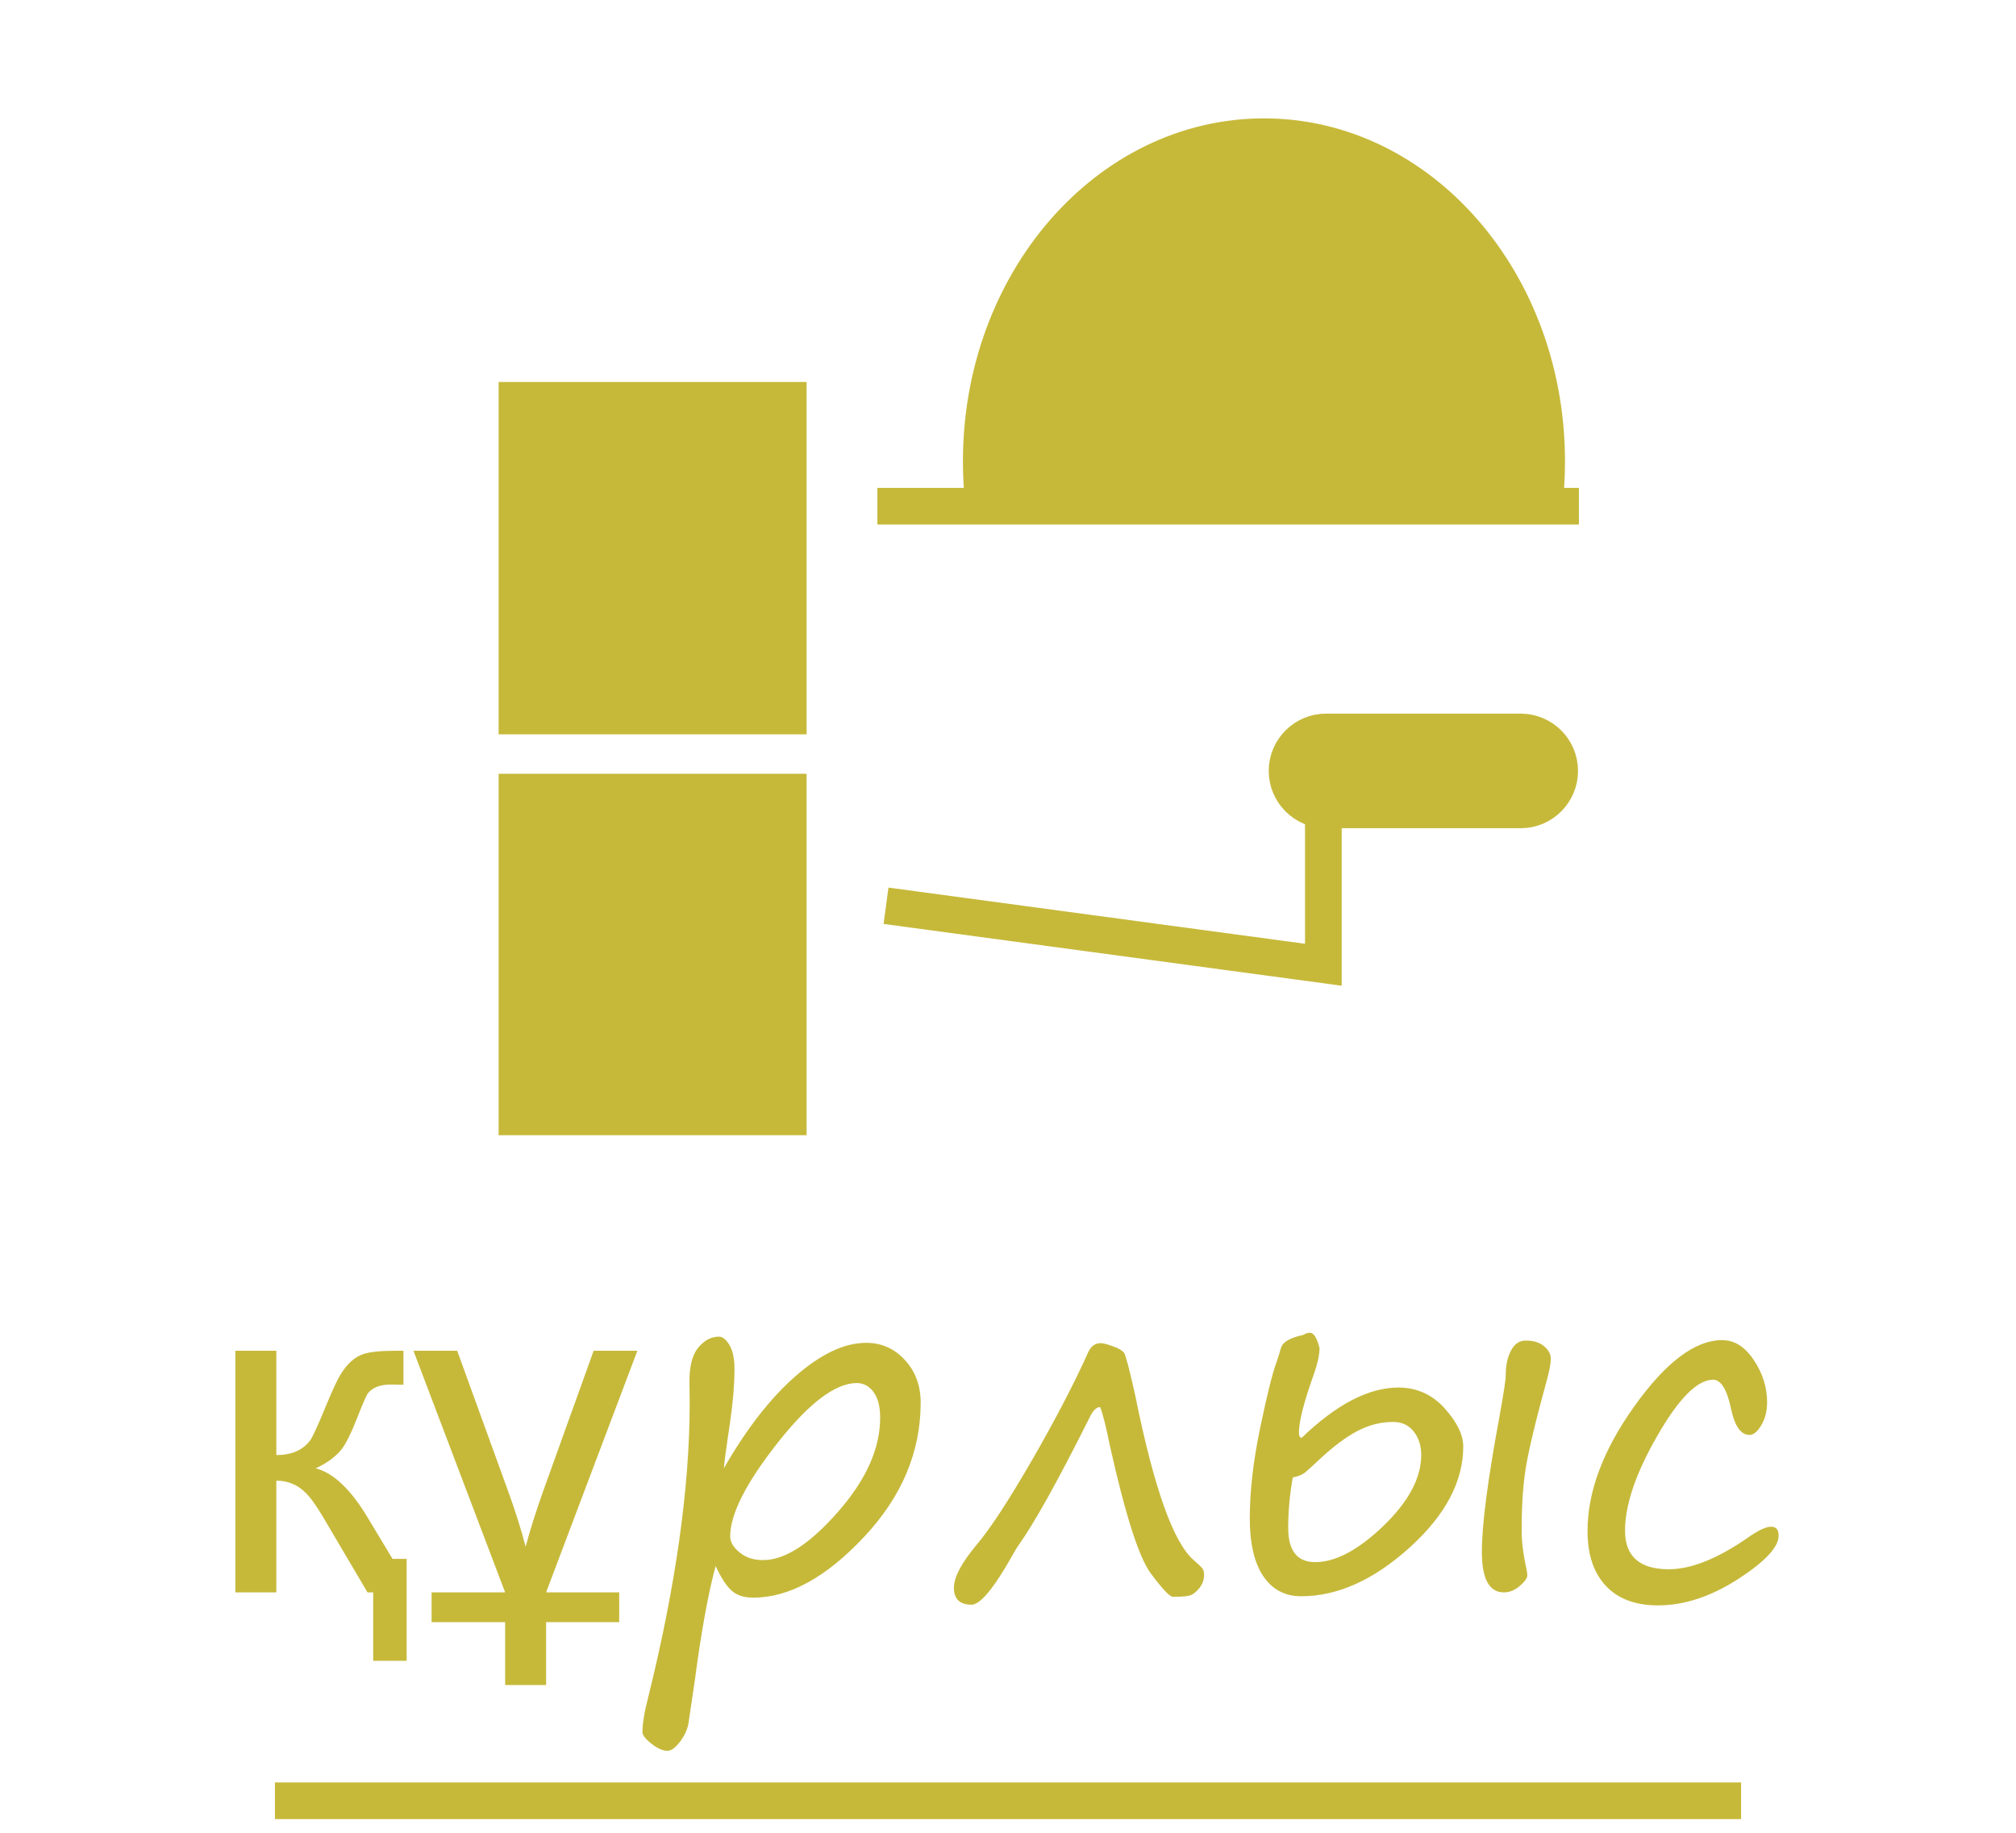 <?xml version="1.0" encoding="UTF-8"?>
<!DOCTYPE svg PUBLIC "-//W3C//DTD SVG 1.1//EN" "http://www.w3.org/Graphics/SVG/1.1/DTD/svg11.dtd">
<!-- Creator: CorelDRAW 2020 -->
<svg xmlns="http://www.w3.org/2000/svg" xml:space="preserve" width="11mm" height="10mm" version="1.1" style="shape-rendering:geometricPrecision; text-rendering:geometricPrecision; image-rendering:optimizeQuality; fill-rule:evenodd; clip-rule:evenodd"
viewBox="0 0 436.5 396.82"
 xmlns:xlink="http://www.w3.org/1999/xlink"
 xmlns:xodm="http://www.corel.com/coreldraw/odm/2003">
 <defs>
  <style type="text/css">
   <![CDATA[
    .str0 {stroke:#C6B93A;stroke-width:7.94;stroke-miterlimit:22.926}
    .fil0 {fill:none}
    .fil1 {fill:#C6B93A}
    .fil2 {fill:#C6B93A;fill-rule:nonzero}
   ]]>
  </style>
 </defs>
 <g id="Layer_x0020_1">
  <g id="_1090636920">
   <polygon class="fil0" points="-0,0 436.5,0 436.5,396.82 -0,396.82 "/>
   <g>
    <g>
     <polygon class="fil0 str0" points="111.93,171.5 170.67,171.5 170.67,241.82 111.93,241.82 "/>
     <polygon class="fil0 str0" points="111.93,86.67 170.67,86.67 170.67,155.02 111.93,155.02 "/>
     <polygon class="fil1" points="170.67,241.82 170.67,171.5 111.93,171.5 111.93,241.82 "/>
     <polygon class="fil1" points="111.93,155.02 170.67,155.02 170.67,86.67 111.93,86.67 "/>
     <path class="fil0 str0" d="M334.3 109.6c0.38,-3.17 0.58,-6.41 0.58,-9.71 0,-38.82 -27.4,-70.29 -61.21,-70.29 -33.8,0 -61.21,31.47 -61.21,70.29 0,3.29 0.19,6.54 0.58,9.71"/>
     <line class="fil0 str0" x1="189.97" y1="109.6" x2="341.86" y2= "109.6" />
     <polyline class="fil0 str0" points="191.84,196.11 286.53,208.88 286.53,175.36 "/>
     <path class="fil1 str0" d="M329.27 158.48l-42.17 0c-4.64,0 -8.43,3.79 -8.43,8.43l0 0.01c0,4.63 3.79,8.43 8.43,8.43l42.17 0c4.64,0 8.43,-3.8 8.43,-8.43l0 -0.01c0,-4.64 -3.79,-8.43 -8.43,-8.43z"/>
     <path class="fil1" d="M213.04 109.6l121.27 0c0.38,-3.16 0.58,-6.41 0.58,-9.7 0,-38.83 -27.4,-70.3 -61.21,-70.3 -33.8,0 -61.21,31.47 -61.21,70.3 0,3.29 0.19,6.54 0.58,9.7z"/>
    </g>
    <path class="fil2" d="M88.06 359.59l-7.26 0 0 -14.82 -1.23 0 -9.56 -16.21c-1.57,-2.66 -2.91,-4.52 -4.05,-5.56 -1.71,-1.61 -3.76,-2.42 -6.13,-2.42l0 24.19 -8.87 0 0 -52.31 8.87 0 0 22.58c3.29,0 5.75,-1.06 7.33,-3.19 0.52,-0.69 1.73,-3.33 3.59,-7.88 1.3,-3.14 2.29,-5.24 2.94,-6.3 1.44,-2.38 3.13,-3.9 5.04,-4.52 1.43,-0.46 3.69,-0.69 6.84,-0.69l1.78 0 0 7.36 -2.47 -0.05c-2.47,-0.04 -4.2,0.6 -5.23,1.91 -0.33,0.44 -1.13,2.29 -2.42,5.56 -1.21,3.09 -2.29,5.24 -3.19,6.45 -1.26,1.63 -3.14,3.04 -5.68,4.22 3.85,1 7.59,4.57 11.25,10.67l5.38 8.94 3.06 0 0 22.07zm49.94 -67.13l-19.76 52.31 15.83 0 0 6.45 -15.83 0 0 13.61 -8.87 0 0 -13.61 -15.92 0 0 -6.45 15.92 0 -19.85 -52.31 9.47 0 10.99 30.29c1.53,4.18 2.8,8.21 3.83,12.13 0.94,-3.58 2.23,-7.63 3.83,-12.13l10.89 -30.29 9.47 0zm16.95 46.6c-1.61,5.92 -3.11,14.19 -4.52,24.86l-1.38 9.29c-0.24,1.31 -0.84,2.62 -1.83,3.91 -0.98,1.29 -1.88,1.95 -2.71,1.95 -1.02,0 -2.16,-0.52 -3.48,-1.54 -1.29,-1.04 -1.93,-1.87 -1.93,-2.49 0,-1.81 0.4,-4.3 1.23,-7.49 6,-24.24 9,-45.54 9,-63.87l-0.05 -4.13c-0.07,-3.54 0.56,-6.13 1.87,-7.73 1.33,-1.61 2.82,-2.42 4.54,-2.42 0.79,0 1.54,0.62 2.27,1.85 0.72,1.23 1.07,2.97 1.07,5.24 0,3.17 -0.32,7.04 -0.97,11.56 -0.86,5.71 -1.29,9.01 -1.33,9.85 4.89,-8.52 10.06,-15.19 15.54,-19.97 5.48,-4.79 10.57,-7.19 15.27,-7.19 3.31,0 6.1,1.24 8.38,3.71 2.29,2.49 3.42,5.56 3.42,9.24 0,10.68 -4.1,20.41 -12.31,29.13 -8.2,8.74 -16.2,13.09 -23.96,13.09 -1.95,0 -3.48,-0.49 -4.6,-1.46 -1.14,-0.99 -2.32,-2.79 -3.53,-5.38zm30.55 -39.61c-4.62,0 -10.35,4.33 -17.17,12.99 -6.82,8.67 -10.23,15.4 -10.23,20.22 0,1.19 0.67,2.33 2.02,3.44 1.35,1.13 3.04,1.68 5.11,1.68 4.71,0 10.1,-3.48 16.19,-10.42 6.11,-6.94 9.15,-13.74 9.15,-20.44 0,-2.4 -0.48,-4.23 -1.44,-5.54 -0.97,-1.29 -2.18,-1.93 -3.63,-1.93zm52.71 5.21c-0.79,-0.03 -1.56,0.72 -2.3,2.27 -6.8,13.59 -11.93,22.8 -15.4,27.67 -0.3,0.42 -0.69,1.04 -1.14,1.87 -4.1,7.31 -7.11,10.97 -9,10.97 -2.55,0 -3.83,-1.23 -3.83,-3.69 0,-2.22 1.58,-5.26 4.77,-9.1 3.08,-3.63 7.12,-9.81 12.15,-18.53 5.02,-8.7 9.09,-16.52 12.21,-23.45 0.59,-1.24 1.48,-1.86 2.65,-1.86 0.48,0 1.38,0.21 2.63,0.67 1.26,0.44 2.06,0.92 2.44,1.44 0.35,0.52 1.16,3.58 2.4,9.15 4.05,20.11 8.3,32.04 12.75,35.78 1.06,0.92 1.68,1.53 1.88,1.85 0.18,0.3 0.29,0.74 0.29,1.29 0,1.02 -0.32,1.95 -0.98,2.79 -0.67,0.84 -1.31,1.36 -1.93,1.6 -0.62,0.24 -1.9,0.35 -3.83,0.35 -0.69,0 -2.3,-1.69 -4.82,-5.1 -2.54,-3.39 -5.5,-12.65 -8.87,-27.77 -0.82,-4.08 -1.51,-6.81 -2.07,-8.18zm44 -15.64c0.44,-0.3 0.91,-0.46 1.43,-0.46 0.82,0 1.51,1.11 2.06,3.31 0,1.41 -0.37,3.19 -1.12,5.36 -2.23,6.2 -3.34,10.53 -3.34,12.98 0,0.65 0.18,1.03 0.59,1.1 7.54,-7.26 14.53,-10.89 20.96,-10.89 3.96,0 7.31,1.51 10,4.5 2.69,3 4.03,5.76 4.03,8.25 0,7.61 -3.88,14.92 -11.64,21.92 -7.77,7.01 -15.58,10.52 -23.46,10.52 -3.51,0 -6.25,-1.46 -8.2,-4.35 -1.95,-2.9 -2.92,-7.08 -2.92,-12.48 0,-5.88 0.74,-12.36 2.22,-19.48 1.48,-7.13 2.65,-11.88 3.54,-14.28 0.35,-1.02 0.69,-2.05 0.97,-3.11 0.34,-1.31 1.96,-2.27 4.87,-2.89zm-2.3 30.86c-0.65,3.63 -0.99,7.27 -0.99,10.92 0,4.96 1.94,7.42 5.86,7.42 4.39,0 9.31,-2.62 14.77,-7.86 5.44,-5.26 8.17,-10.36 8.17,-15.32 0,-2.04 -0.54,-3.73 -1.63,-5.11 -1.08,-1.38 -2.57,-2.06 -4.47,-2.06 -2.61,0 -5.16,0.63 -7.66,1.93 -2.5,1.31 -5.31,3.39 -8.38,6.28 -1.19,1.11 -2.13,1.98 -2.84,2.59 -0.7,0.6 -1.65,1.01 -2.82,1.21zm49.55 11.31c0,2.5 0.34,5.31 1.03,8.41 0.13,0.61 0.2,1.1 0.2,1.48 0,0.59 -0.54,1.36 -1.63,2.3 -1.08,0.92 -2.22,1.39 -3.44,1.39 -3.17,0 -4.77,-2.92 -4.77,-8.77 0,-5.8 1.26,-15.54 3.8,-29.23 0.9,-4.98 1.37,-8 1.37,-9.05 0,-2.07 0.37,-3.83 1.13,-5.29 0.76,-1.46 1.83,-2.18 3.21,-2.18 1.66,0 2.99,0.4 3.95,1.21 0.97,0.81 1.46,1.7 1.46,2.67 0,0.99 -0.23,2.35 -0.69,4.08 -2.57,9.36 -4.13,15.91 -4.72,19.64 -0.61,3.75 -0.89,8.2 -0.89,13.34zm29.59 16.4c-4.92,0 -8.72,-1.41 -11.36,-4.24 -2.64,-2.82 -3.96,-6.77 -3.96,-11.86 0,-8.57 3.39,-17.59 10.19,-27.09 6.79,-9.49 13.11,-14.25 18.95,-14.25 2.65,0 4.94,1.43 6.85,4.3 1.93,2.87 2.89,5.92 2.89,9.14 0,1.93 -0.42,3.6 -1.26,4.99 -0.84,1.4 -1.68,2.1 -2.54,2.1 -1.9,0 -3.24,-1.93 -4.03,-5.76 -0.89,-4.13 -2.17,-6.2 -3.85,-6.2 -3.41,0 -7.44,4.05 -12.09,12.15 -4.67,8.11 -6.99,14.95 -6.99,20.53 0,5.58 3.16,8.36 9.49,8.36 4.82,0 10.5,-2.27 17.03,-6.79 2.3,-1.61 3.98,-2.42 5.08,-2.42 1.11,0 1.66,0.64 1.66,1.93 0,2.49 -2.94,5.63 -8.8,9.42 -5.88,3.78 -11.64,5.68 -17.27,5.68z"/>
   </g>
   <line class="fil0 str0" x1="59.53" y1="389.89" x2="376.98" y2= "389.89" />
  </g>
 </g>
</svg>
